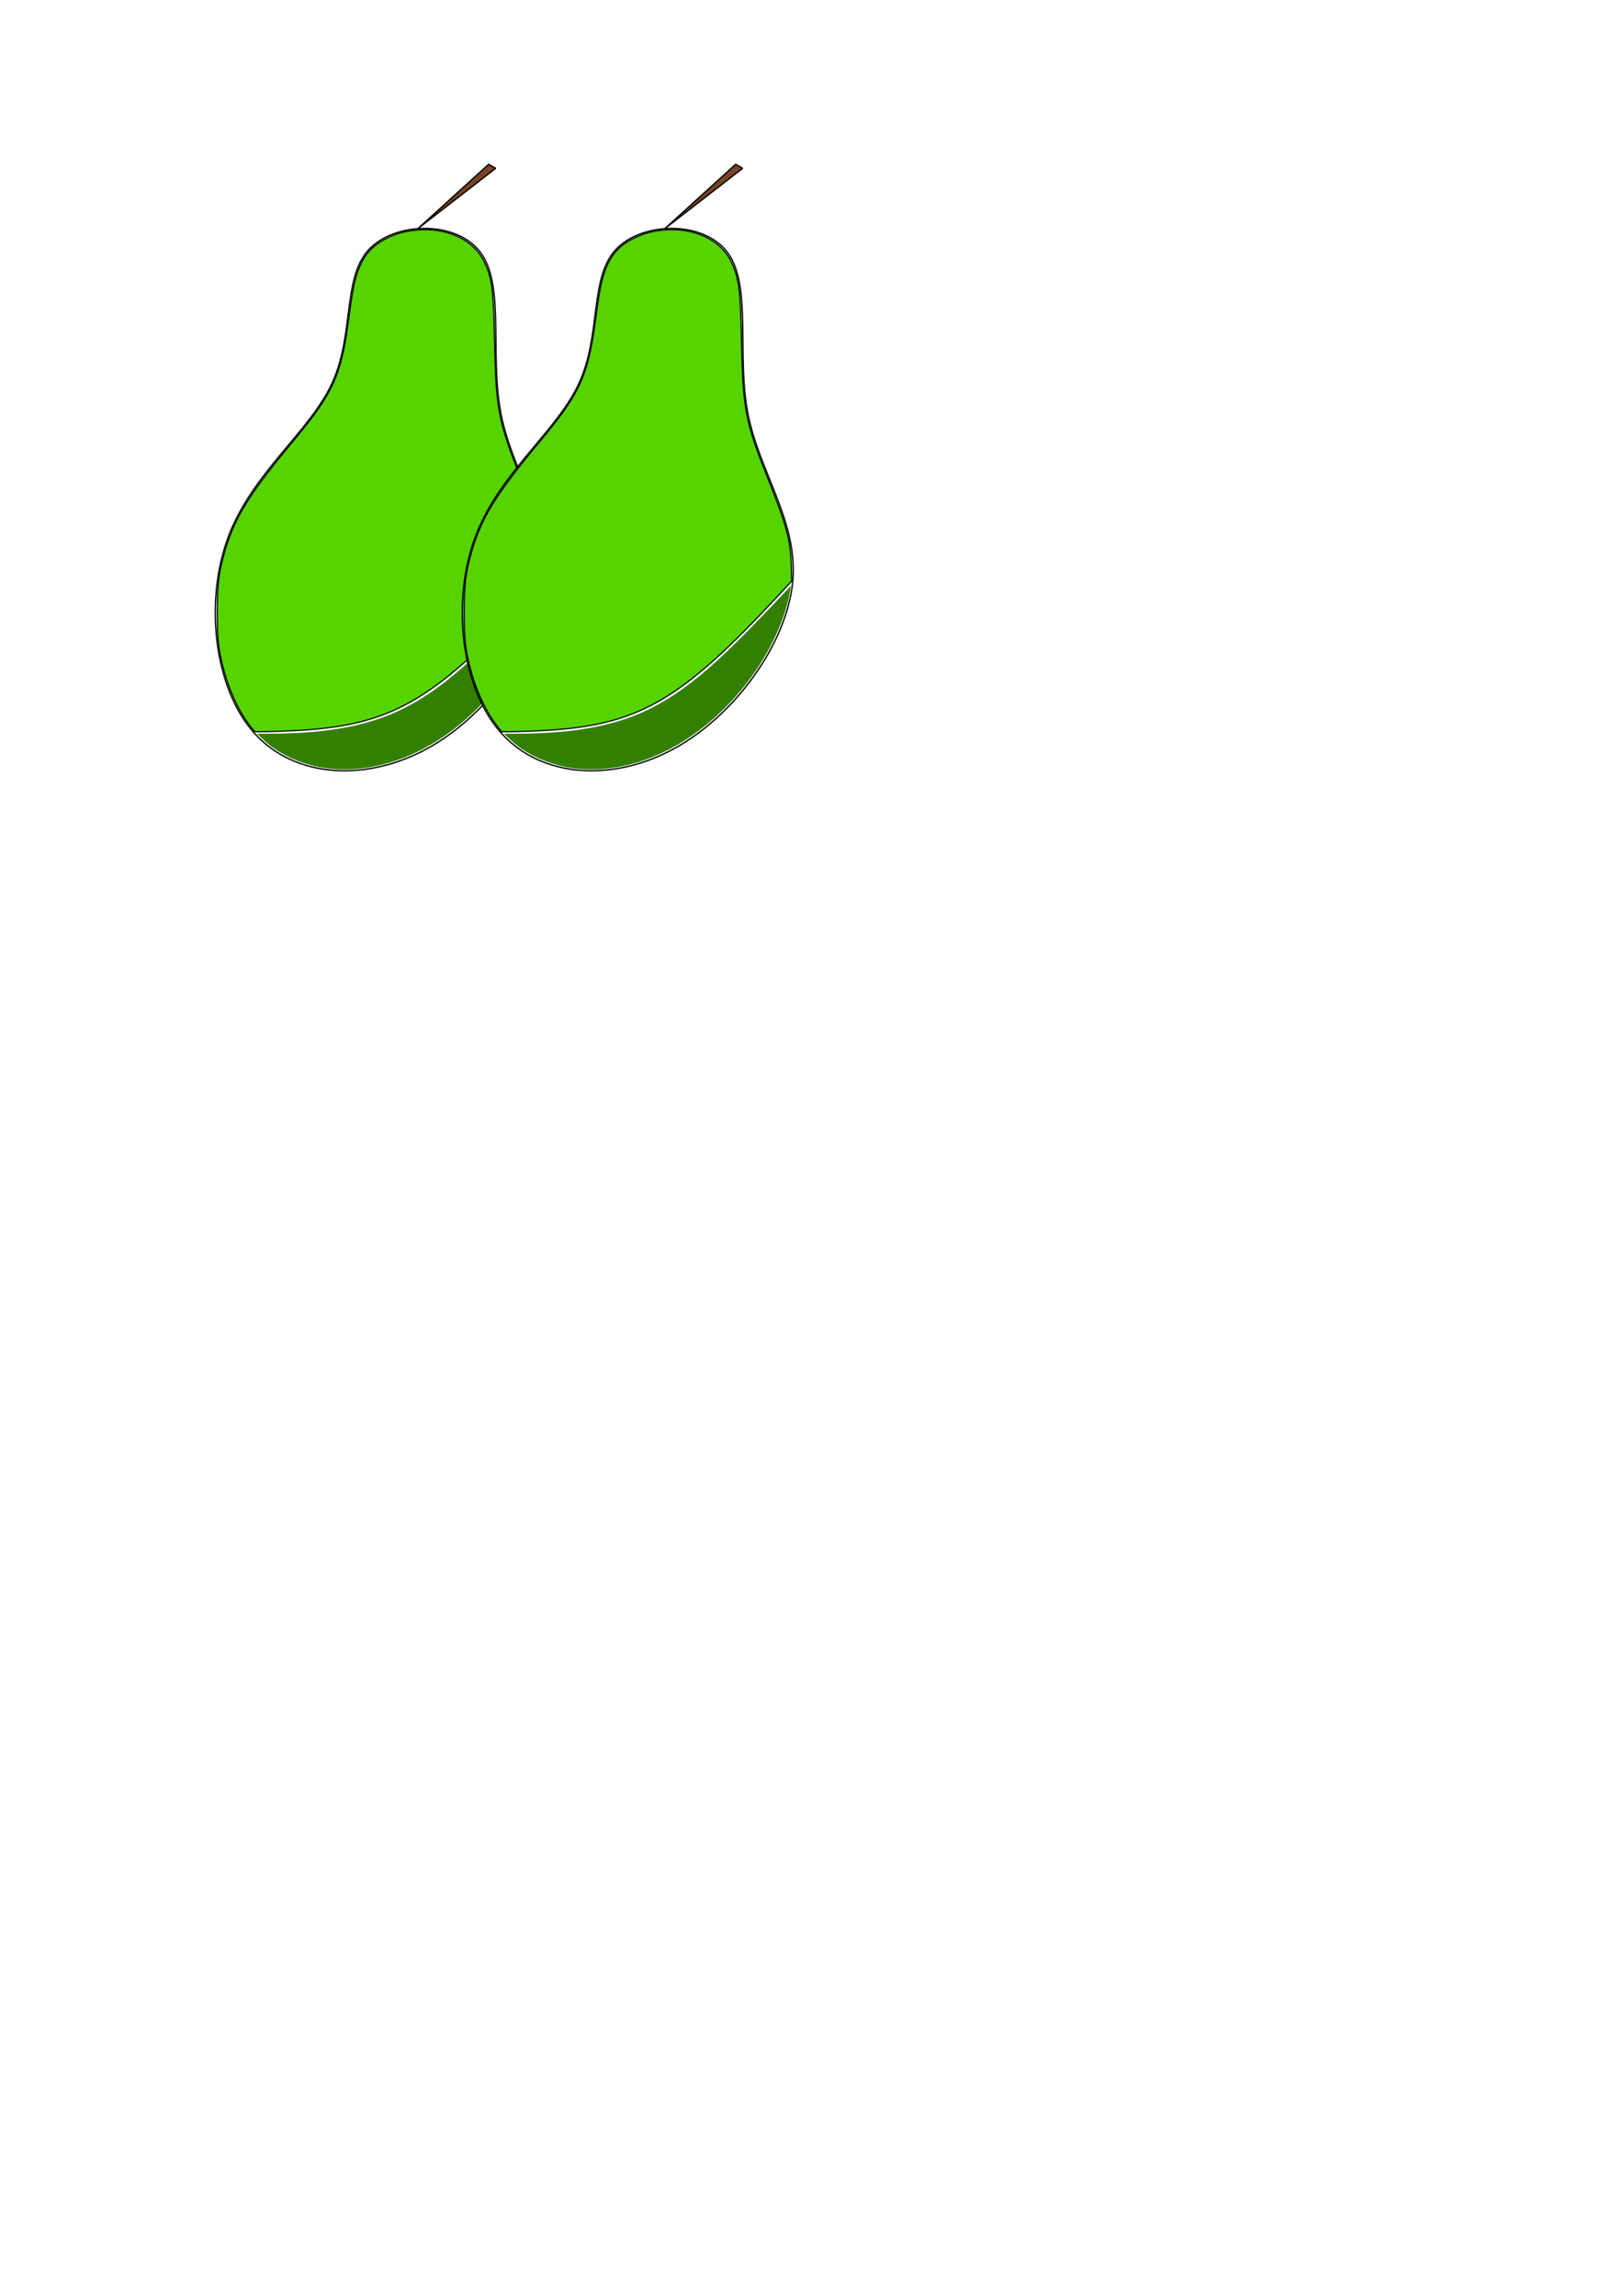 <?xml version="1.0" encoding="UTF-8" standalone="no"?>
<!-- Created with Inkscape (http://www.inkscape.org/) -->

<svg
   width="210mm"
   height="297mm"
   viewBox="0 0 210 297"
   version="1.1"
   id="svg1"
   inkscape:version="1.4-rc1 (61ec3f2, 2024-09-26)"
   sodipodi:docname="pairwise nesting.svg"
   xmlns:inkscape="http://www.inkscape.org/namespaces/inkscape"
   xmlns:sodipodi="http://sodipodi.sourceforge.net/DTD/sodipodi-0.dtd"
   xmlns="http://www.w3.org/2000/svg"
   xmlns:svg="http://www.w3.org/2000/svg">
  <sodipodi:namedview
     id="namedview1"
     pagecolor="#505050"
     bordercolor="#eeeeee"
     borderopacity="1"
     inkscape:showpageshadow="0"
     inkscape:pageopacity="0"
     inkscape:pagecheckerboard="0"
     inkscape:deskcolor="#505050"
     inkscape:document-units="mm"
     inkscape:zoom="2.1647727"
     inkscape:cx="327.05512"
     inkscape:cy="265.38583"
     inkscape:window-width="3440"
     inkscape:window-height="1417"
     inkscape:window-x="3832"
     inkscape:window-y="112"
     inkscape:window-maximized="1"
     inkscape:current-layer="layer2" />
  <defs
     id="defs1">
    <inkscape:path-effect
       effect="bspline"
       id="path-effect3"
       is_visible="true"
       lpeversion="1.3"
       weight="33.333"
       steps="2"
       helper_size="0"
       apply_no_weight="true"
       apply_with_weight="true"
       only_selected="false"
       uniform="false" />
    <inkscape:path-effect
       effect="bspline"
       id="path-effect2"
       is_visible="true"
       lpeversion="1.3"
       weight="33.333"
       steps="2"
       helper_size="0"
       apply_no_weight="true"
       apply_with_weight="true"
       only_selected="false"
       uniform="false" />
    <inkscape:path-effect
       effect="bspline"
       id="path-effect2-4"
       is_visible="true"
       lpeversion="1.3"
       weight="33.333"
       steps="2"
       helper_size="0"
       apply_no_weight="true"
       apply_with_weight="true"
       only_selected="false"
       uniform="false" />
    <inkscape:path-effect
       effect="bspline"
       id="path-effect3-8"
       is_visible="true"
       lpeversion="1.3"
       weight="33.333"
       steps="2"
       helper_size="0"
       apply_no_weight="true"
       apply_with_weight="true"
       only_selected="false"
       uniform="false" />
  </defs>
  <g
     inkscape:label="Layer 1"
     inkscape:groupmode="layer"
     id="layer1">
    <path
       style="fill:none;stroke:#000000;stroke-width:0.353;stroke-linejoin:bevel;stroke-opacity:0.922"
       d="m 47.3,180.441 c -9.981,-11.122 -12.263,-32.47 -6.396,-48.156 5.867,-15.685 19.881,-25.707 25.422,-37.604 5.541,-11.896 2.607,-25.667 8.922,-32.755 6.315,-7.089 21.878,-7.496 27.744,0.734 5.867,8.23 2.037,25.096 4.889,39.518 2.852,14.422 12.385,26.4 10.959,41.189 -1.426,14.789 -13.811,32.389 -28.844,40.741 -15.034,8.352 -32.715,7.456 -42.696,-3.667 z"
       id="path2"
       inkscape:path-effect="#path-effect2"
       inkscape:original-d="m 39.599999,190.66666 c -2.281481,-21.34814 -4.562962,-42.69629 -6.844445,-64.04444 14.015095,-10.02242 28.02963,-20.04444 42.044445,-30.066667 -2.933391,-13.770644 -5.866667,-27.54074 -8.8,-41.311109 15.563273,-0.407416 31.125925,-0.814814 46.688891,-1.222222 -3.82971,16.867002 -7.65926,33.733332 -11.48889,50.599998 9.53352,11.97802 19.06666,23.95555 28.6,35.93333 -12.38543,17.60036 -24.77037,35.2 -37.155557,52.8 -17.681834,-0.89631 -35.362962,-1.79259 -53.044444,-2.68889 z"
       transform="matrix(0.527,0,0,0.527,7.98,-0.25)" />
    <path
       style="fill:none;stroke:none;stroke-width:0.353;stroke-linejoin:bevel;stroke-opacity:0.922"
       d="m 47.3,180.441 c 12.589,-0.177 25.178,-0.353 37.101,-6.532 11.924,-6.179 23.181,-18.36 34.439,-30.542"
       id="path3"
       inkscape:path-effect="#path-effect3"
       inkscape:original-d="m 47.299998,180.44074 c 12.588891,-0.17655 25.177779,-0.35309 37.766667,-0.52963 11.258209,-12.18167 22.515965,-24.36285 33.773945,-36.54428"
       transform="matrix(0.527,0,0,0.527,7.98,-0.25)" />
    <path
       style="fill:#784421;stroke:#000000;stroke-width:0.186;stroke-linejoin:bevel;stroke-opacity:0.922"
       d="m 54.073,29.573 9.157,-8.315 0.902,0.515 z"
       id="path4" />
    <path
       style="fill:#55d400;stroke:#000000;stroke-width:0.163;stroke-linejoin:bevel;stroke-opacity:0.922"
       d="m 32.543,94.142 c -1.567,-1.913 -2.917,-4.798 -3.705,-7.917 -0.61,-2.414 -0.721,-3.49 -0.721,-7.024 -1.72e-4,-3.697 0.174,-5.112 0.973,-7.883 1.207,-4.19 3.079,-7.275 8.102,-13.348 2.646,-3.199 3.478,-4.278 4.477,-5.806 1.841,-2.816 2.67,-5.306 3.309,-9.935 0.534,-3.873 0.682,-4.797 0.931,-5.806 0.721,-2.931 1.904,-4.518 4.187,-5.619 1.303,-0.629 2.191,-0.875 3.728,-1.034 3.922,-0.406 7.402,1.19 8.801,4.037 1.031,2.097 1.215,3.47 1.359,10.148 0.198,9.151 0.467,10.532 3.545,18.265 2.288,5.748 2.795,7.65 2.896,10.869 l 0.065,2.078 -1.934,2.078 c -12.718,13.667 -18.123,16.699 -30.818,17.293 -1.396,0.065 -3.041,0.12 -3.655,0.121 l -1.116,0.003 z"
       id="path5" />
    <path
       style="fill:#338000;stroke:none;stroke-width:0.163;stroke-linejoin:bevel;stroke-opacity:0.922"
       d="M 42.453,99.411 C 39.325,99.052 36.159,97.657 34.116,95.736 l -0.872,-0.82 2.017,-0.007 c 7.457,-0.026 13.001,-1.143 17.47,-3.518 4.557,-2.423 8.574,-5.93 16.555,-14.453 l 1.086,-1.16 -0.09,0.611 c -0.49,3.334 -2.483,7.744 -5.099,11.288 -6.068,8.218 -14.67,12.658 -22.73,11.734 z"
       id="path6" />
    <path
       style="fill:none;stroke:#000000;stroke-width:0.353;stroke-linejoin:bevel;stroke-opacity:0.922"
       d="m 47.3,180.441 c -9.981,-11.122 -12.263,-32.47 -6.396,-48.156 5.867,-15.685 19.881,-25.707 25.422,-37.604 5.541,-11.896 2.607,-25.667 8.922,-32.755 6.315,-7.089 21.878,-7.496 27.744,0.734 5.867,8.23 2.037,25.096 4.889,39.518 2.852,14.422 12.385,26.4 10.959,41.189 -1.426,14.789 -13.811,32.389 -28.844,40.741 -15.034,8.352 -32.715,7.456 -42.696,-3.667 z"
       id="path2-2"
       inkscape:path-effect="#path-effect2-4"
       inkscape:original-d="m 39.599999,190.66666 c -2.281481,-21.34814 -4.562962,-42.69629 -6.844445,-64.04444 14.015095,-10.02242 28.02963,-20.04444 42.044445,-30.066667 -2.933391,-13.770644 -5.866667,-27.54074 -8.8,-41.311109 15.563273,-0.407416 31.125925,-0.814814 46.688891,-1.222222 -3.82971,16.867002 -7.65926,33.733332 -11.48889,50.599998 9.53352,11.97802 19.06666,23.95555 28.6,35.93333 -12.38543,17.60036 -24.77037,35.2 -37.155557,52.8 -17.681834,-0.89631 -35.362962,-1.79259 -53.044444,-2.68889 z"
       transform="matrix(0.527,0,0,0.527,39.936,-0.25)" />
    <path
       style="fill:none;stroke:none;stroke-width:0.353;stroke-linejoin:bevel;stroke-opacity:0.922"
       d="m 47.3,180.441 c 12.589,-0.177 25.178,-0.353 37.101,-6.532 11.924,-6.179 23.181,-18.36 34.439,-30.542"
       id="path3-4"
       inkscape:path-effect="#path-effect3-8"
       inkscape:original-d="m 47.299998,180.44074 c 12.588891,-0.17655 25.177779,-0.35309 37.766667,-0.52963 11.258209,-12.18167 22.515965,-24.36285 33.773945,-36.54428"
       transform="matrix(0.527,0,0,0.527,39.936,-0.25)" />
    <path
       style="fill:#784421;stroke:#000000;stroke-width:0.186;stroke-linejoin:bevel;stroke-opacity:0.922"
       d="m 86.028,29.573 9.157,-8.315 0.902,0.515 z"
       id="path4-5" />
    <path
       style="fill:#55d400;stroke:#000000;stroke-width:0.163;stroke-linejoin:bevel;stroke-opacity:0.922"
       d="m 64.498,94.142 c -1.567,-1.913 -2.917,-4.798 -3.705,-7.917 -0.61,-2.414 -0.721,-3.49 -0.721,-7.024 -1.72e-4,-3.697 0.174,-5.112 0.973,-7.883 1.207,-4.19 3.079,-7.275 8.102,-13.348 2.646,-3.199 3.478,-4.278 4.477,-5.806 1.841,-2.816 2.67,-5.306 3.309,-9.935 0.534,-3.873 0.682,-4.797 0.931,-5.806 0.721,-2.931 1.904,-4.518 4.187,-5.619 1.303,-0.629 2.191,-0.875 3.728,-1.034 3.922,-0.406 7.402,1.19 8.801,4.037 1.031,2.097 1.215,3.47 1.359,10.148 0.198,9.151 0.467,10.532 3.545,18.265 2.288,5.748 2.795,7.65 2.896,10.869 l 0.065,2.078 -1.934,2.078 c -12.718,13.667 -18.123,16.699 -30.818,17.293 -1.396,0.065 -3.041,0.12 -3.655,0.121 l -1.116,0.003 z"
       id="path5-5" />
    <path
       style="fill:#338000;stroke:none;stroke-width:0.163;stroke-linejoin:bevel;stroke-opacity:0.922"
       d="M 74.408,99.411 C 71.28,99.052 68.114,97.657 66.071,95.736 l -0.872,-0.82 2.017,-0.007 c 7.457,-0.026 13.001,-1.143 17.47,-3.518 4.557,-2.423 8.574,-5.93 16.555,-14.453 l 1.086,-1.16 -0.09,0.611 c -0.49,3.334 -2.483,7.744 -5.099,11.288 -6.068,8.218 -14.67,12.658 -22.73,11.734 z"
       id="path6-1" />
  </g>
  <g
     inkscape:groupmode="layer"
     id="layer2"
     inkscape:label="Layer 2" />
</svg>
